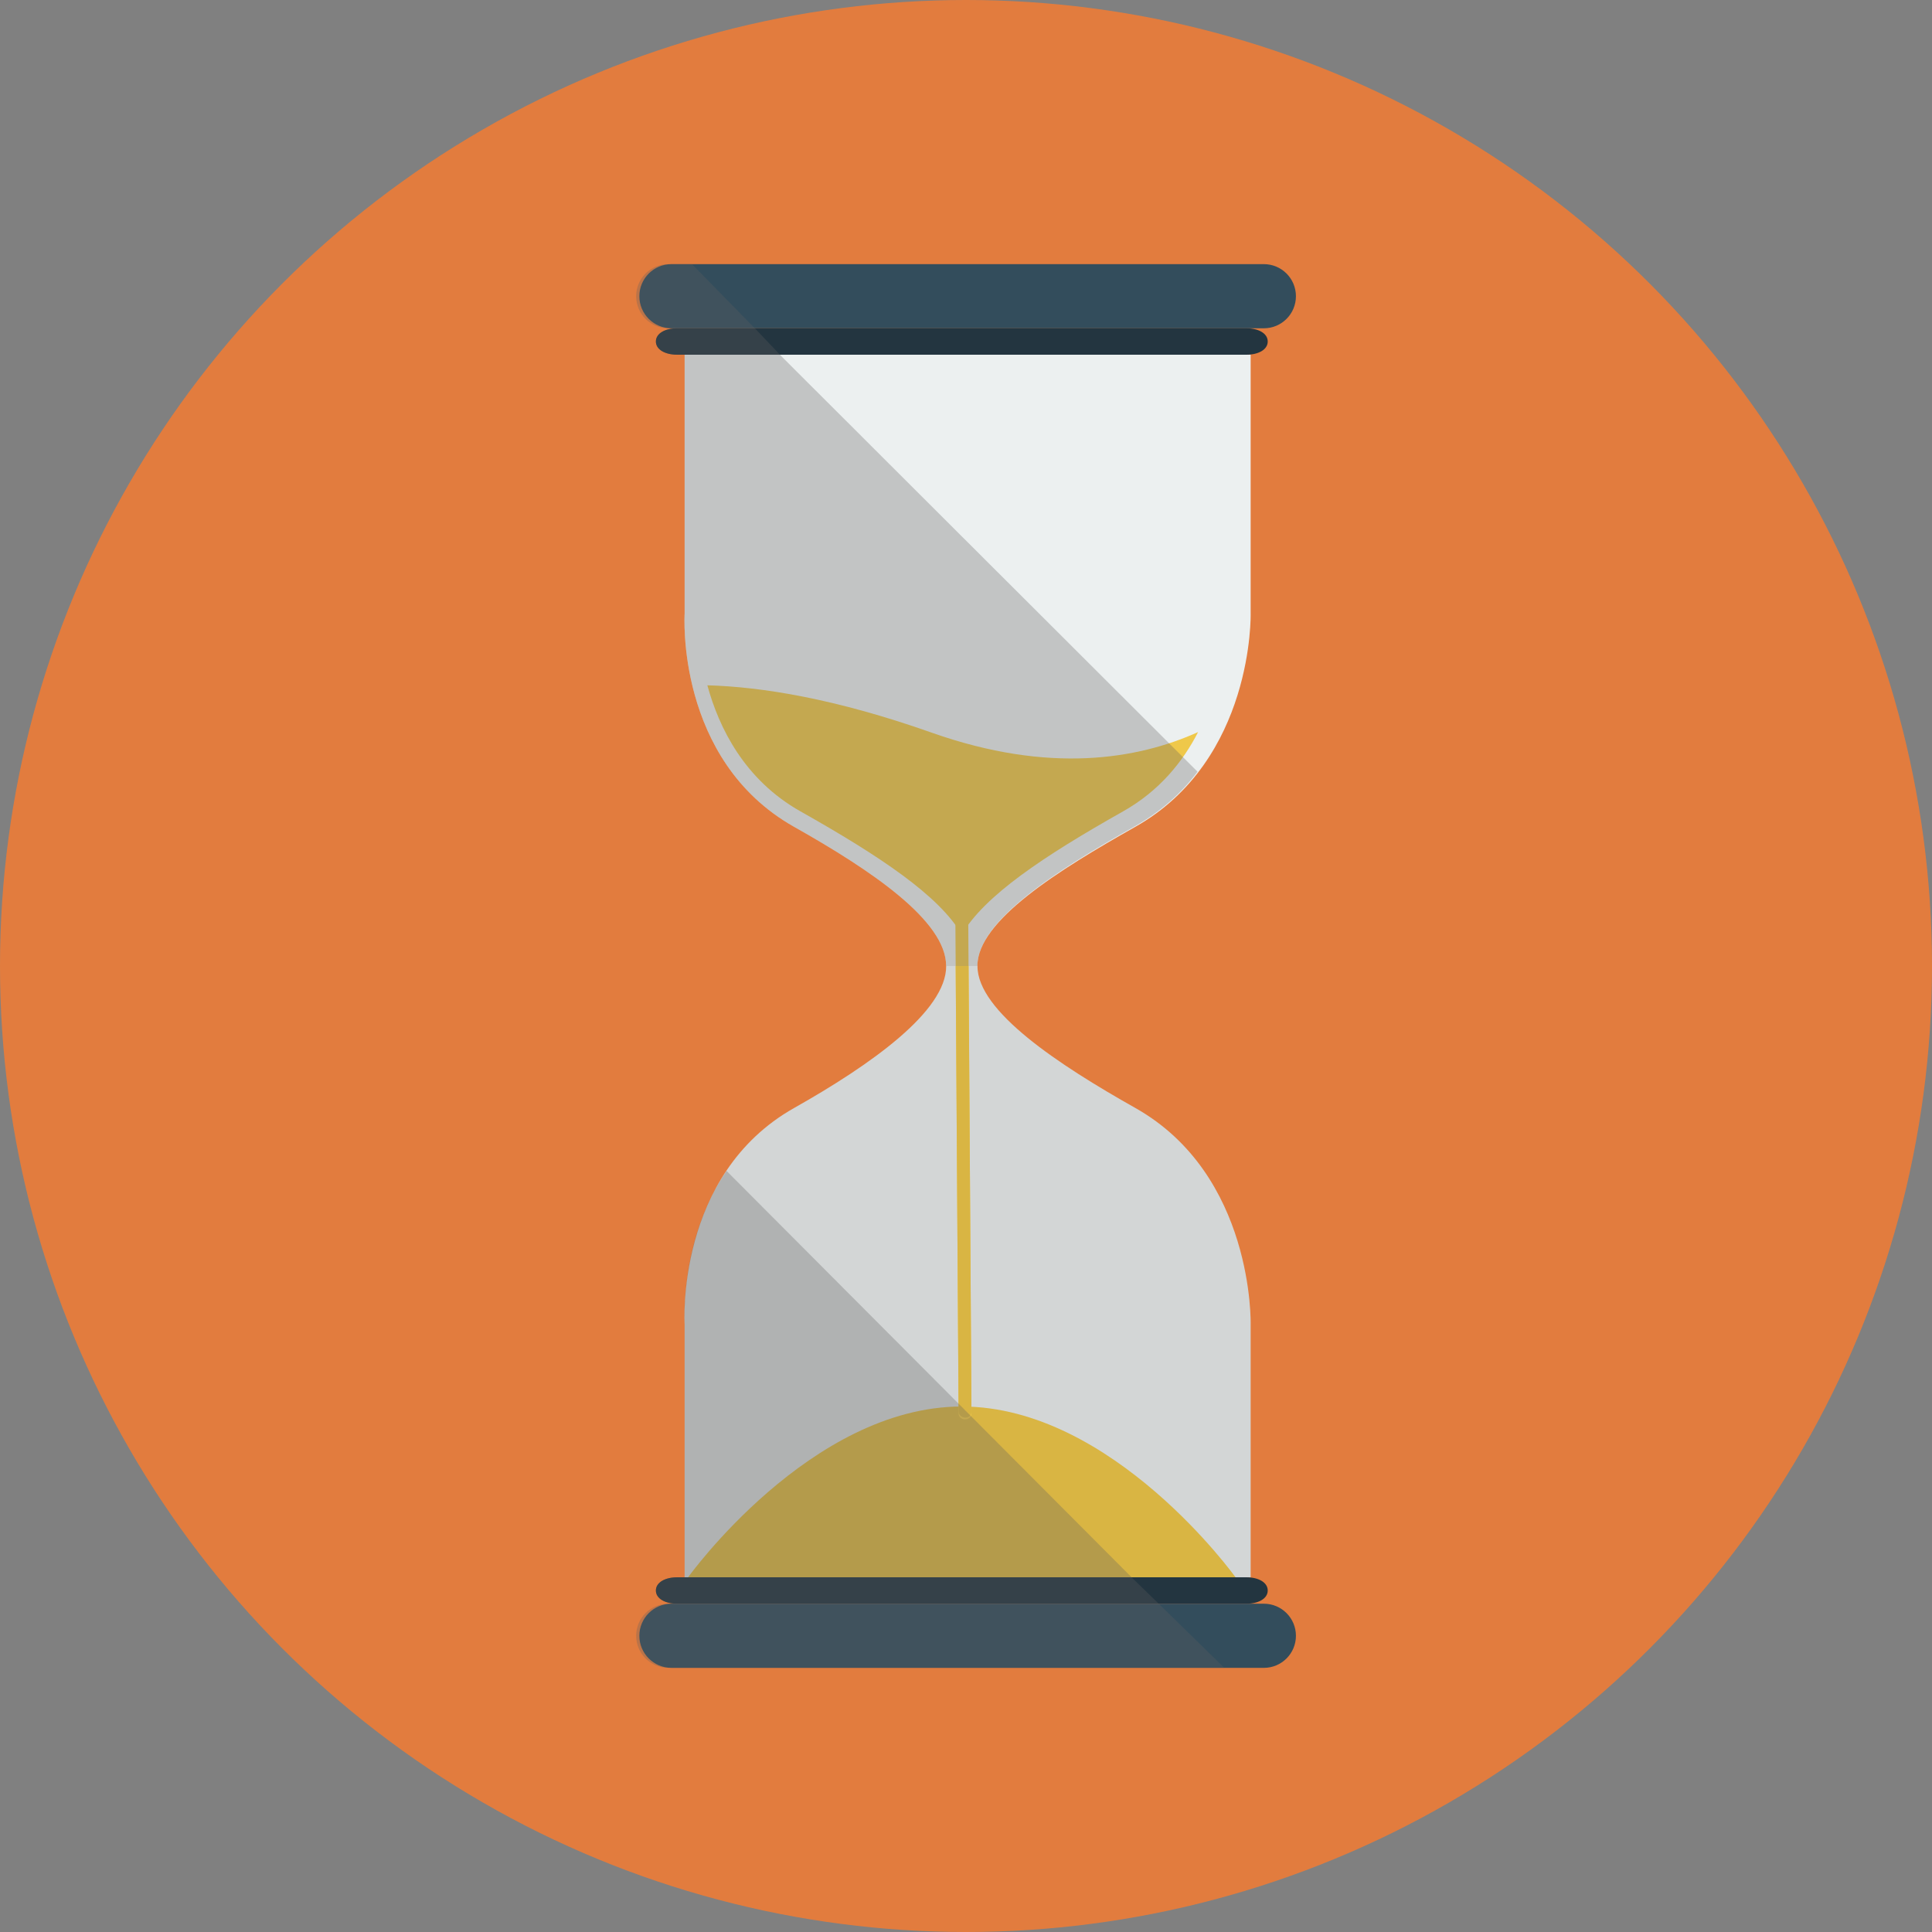 <svg xmlns="http://www.w3.org/2000/svg" xmlns:xlink="http://www.w3.org/1999/xlink" id="Layer_1" x="0" y="0" version="1.1" viewBox="0 0 512 512" xml:space="preserve" style="enable-background:new 0 0 512 512"><rect x="0" y="0" width="512" height="512" fill="#808080" stroke="none"/><circle style="fill:#e27c3e" cx="256" cy="256" r="256"/><path style="fill:#ecf0f0" d="M331.435,162.593V94h-76.547h-73.453v68.593c0,0-2.488,38.77,29.016,56.526	C230.67,230.513,250.798,244,250.732,256h4.156h4.141c-0.066-12,21.615-25.487,41.835-36.881	C332.366,201.362,331.435,162.593,331.435,162.593z"/><path style="fill:#d3d6d6" d="M181.435,350.89V418h73.453h76.547v-67.11c0,0,0.939-39.514-30.565-57.268	C280.649,282.225,258.979,268,259.045,256h-4.157h-4.143c0.07,12-20.068,26.225-40.285,37.622	C178.956,311.375,181.435,350.89,181.435,350.89z"/><path style="fill:#334d5c" d="M343.435,78.499c0,4.694-3.806,8.5-8.5,8.5h-157c-4.694,0-8.5-3.806-8.5-8.5l0,0	c0-4.694,3.806-8.5,8.5-8.5h157C339.629,69.999,343.435,73.805,343.435,78.499L343.435,78.499z"/><path style="fill:#233540" d="M335.962,90.5c0,2.188-2.53,3.5-5.62,3.5H179.435c-3.093,0-5.619-1.312-5.619-3.5	s2.526-3.5,5.619-3.5h150.907C333.432,87,335.962,88.312,335.962,90.5z"/><path style="fill:#233540" d="M335.962,421.5c0,2.186-2.53,3.5-5.62,3.5H179.435c-3.093,0-5.619-1.314-5.619-3.5	s2.526-3.5,5.619-3.5h150.907C333.432,418,335.962,419.314,335.962,421.5z"/><path style="fill:#334d5c" d="M343.435,433.5c0,4.694-3.806,8.5-8.5,8.5h-157c-4.694,0-8.5-3.806-8.5-8.5l0,0	c0-4.694,3.806-8.5,8.5-8.5h157C339.629,425,343.435,428.805,343.435,433.5L343.435,433.5z"/><path style="fill:#d9b543" d="M182.349,418c0,0,32.42-45.26,72.533-45.26S327.429,418,327.429,418H182.349z"/><path style="fill:#efc84a" d="M246.925,194.165c-25.64-9.062-45.156-12.15-59.47-12.553c3.083,11.294,9.847,25.051,24.69,33.418	c21.096,11.888,36.742,22.345,42.736,32.645c5.996-10.299,21.642-20.755,42.74-32.645c9.63-5.427,15.853-13.162,19.887-21.021	C301.465,201.234,278.059,205.17,246.925,194.165z"/><path style="fill:#efc84a" d="M253.175,242.555c0.287,43.982,0.574,87.965,0.86,131.947c0.013,2.201,3.427,2.202,3.413,0	c-0.287-43.982-0.573-87.965-0.859-131.947C256.575,240.354,253.161,240.353,253.175,242.555L253.175,242.555z"/><path style="fill:#d9b543" d="M257.448,374.13c-0.256-39.254-0.514-79.13-0.767-118.13h-1.794h-1.619	c0.253,39,0.51,78.69,0.767,117.944C254.048,376.143,257.462,376.332,257.448,374.13z"/><path style="opacity:.3;fill:#5d5d5d;enable-background:new" d="M307.399,425.316l-6.827-6.631L192.546,310.302	c-12.699,18.494-11.111,40.587-11.111,40.587V418h-2c-3.093,0-5.619,1.314-5.619,3.5s2.526,3.5,5.619,3.5h-2.312	c-4.711,0-8.533,3.787-8.533,8.5c0,4.714,3.822,8.5,8.533,8.5h147.343L307.399,425.316z"/><path style="opacity:.3;fill:#5d5d5d;enable-background:new" d="M207.274,94.608l-6.826-7.186L183.382,70h-6.26	c-4.711,0-8.533,3.787-8.533,8.5c0,4.714,3.822,8.5,8.533,8.5h2.312c-3.093,0-5.619,1.312-5.619,3.5s2.526,3.5,5.619,3.5h2v68.593	c0,0-2.488,38.77,29.016,56.526C230.67,230.513,250.798,244,250.732,256h0.014h8.283c-0.066-12,21.26-25.487,41.48-36.881	c7.196-4.057,12.666-9.046,16.846-14.615L207.274,94.608z"/></svg>